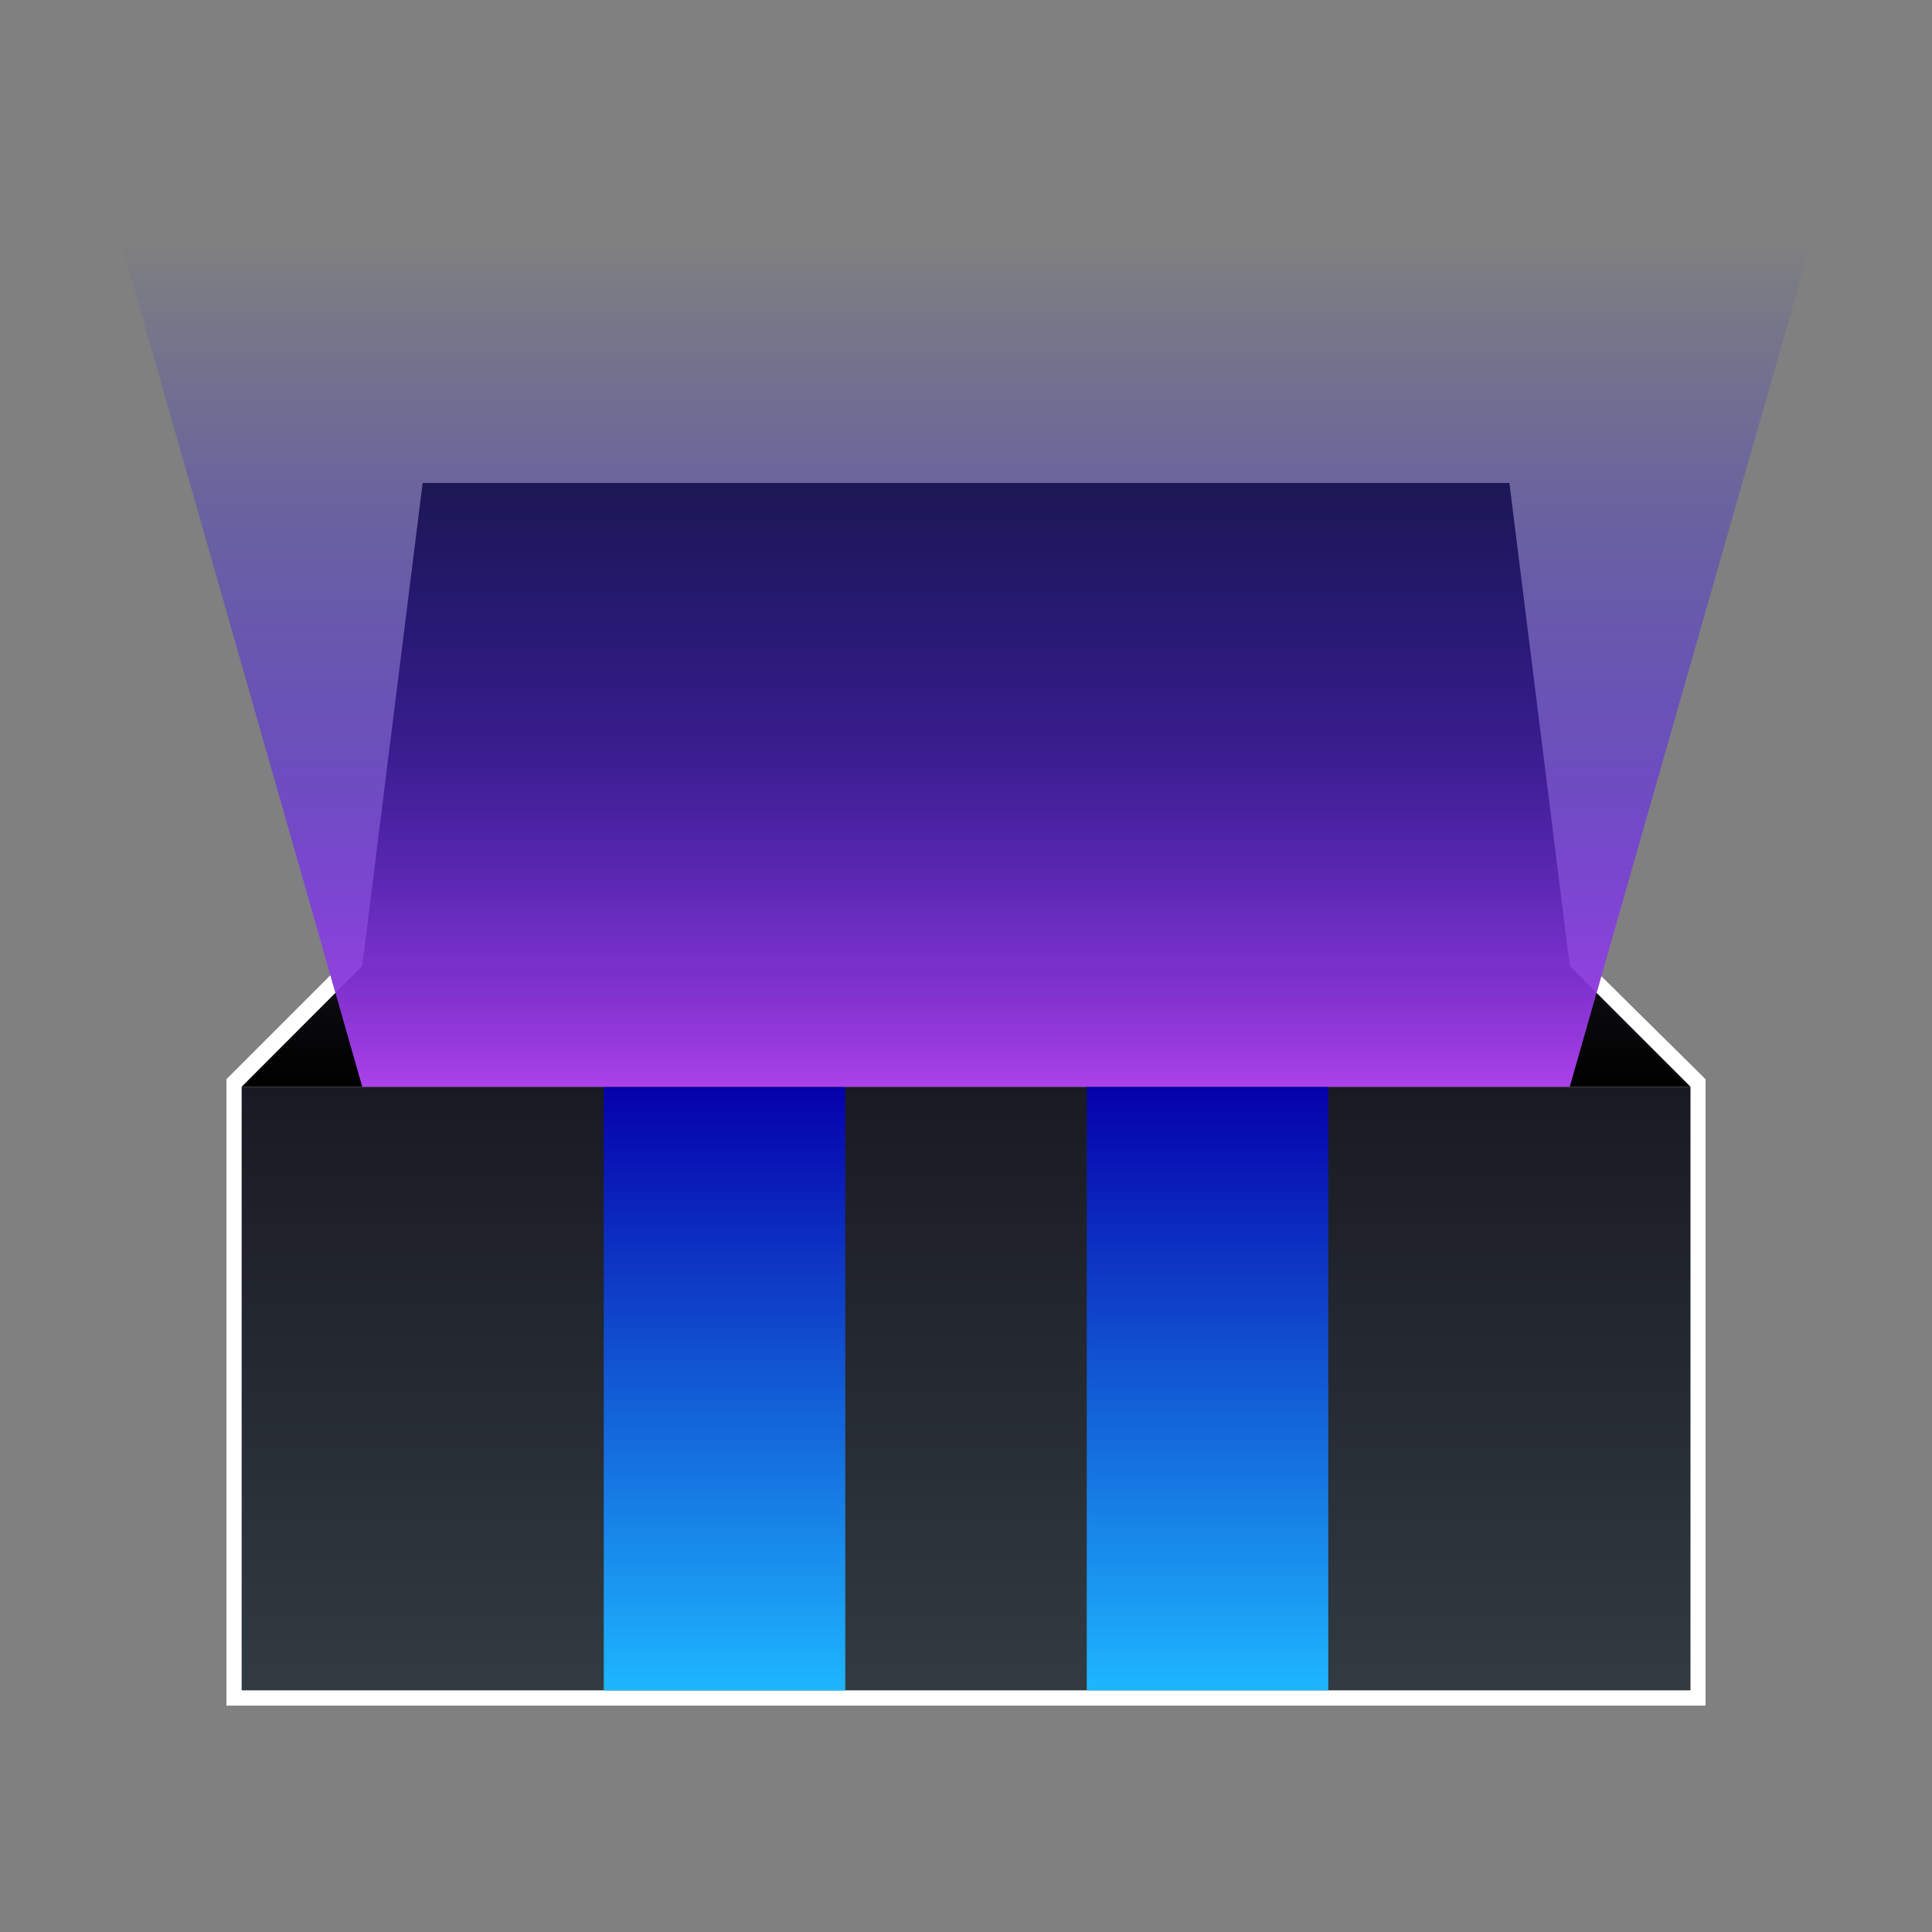 <?xml version="1.0" encoding="UTF-8" standalone="no"?>
<!-- Created with Inkscape (http://www.inkscape.org/) -->

<svg
   width="256"
   height="256"
   viewBox="0 0 67.733 67.733"
   version="1.1"
   id="svg1"
   sodipodi:docname="streaming-toolbox.svg"
   inkscape:version="1.3.2 (091e20ef0f, 2023-11-25)"
   xmlns:inkscape="http://www.inkscape.org/namespaces/inkscape"
   xmlns:sodipodi="http://sodipodi.sourceforge.net/DTD/sodipodi-0.dtd"
   xmlns:xlink="http://www.w3.org/1999/xlink"
   xmlns="http://www.w3.org/2000/svg"
   xmlns:svg="http://www.w3.org/2000/svg">
  <rect x="0" y="0" width="67.733" height="67.733" fill="#808080" stroke="none"/>
  <sodipodi:namedview
     id="namedview1"
     pagecolor="#505050"
     bordercolor="#eeeeee"
     borderopacity="1"
     inkscape:showpageshadow="0"
     inkscape:pageopacity="0"
     inkscape:pagecheckerboard="0"
     inkscape:deskcolor="#505050"
     inkscape:document-units="mm"
     showgrid="true"
     inkscape:zoom="2.8284271"
     inkscape:cx="94.398755"
     inkscape:cy="128.69343"
     inkscape:window-width="1707"
     inkscape:window-height="1007"
     inkscape:window-x="0"
     inkscape:window-y="0"
     inkscape:window-maximized="1"
     inkscape:current-layer="layer1"
     inkscape:lockguides="true">
    <inkscape:grid
       id="grid1"
       units="px"
       originx="0"
       originy="0"
       spacingx="0.265"
       spacingy="0.265"
       empcolor="#0099e5"
       empopacity="0.302"
       color="#0099e5"
       opacity="0.149"
       empspacing="16"
       dotted="false"
       gridanglex="30"
       gridanglez="30"
       visible="true" />
  </sodipodi:namedview>
  <defs
     id="defs1">
    <linearGradient
       id="linearGradient38"
       inkscape:collect="always">
      <stop
         style="stop-color:#0e0f13;stop-opacity:1;"
         offset="0"
         id="stop38" />
      <stop
         style="stop-color:#000000;stop-opacity:1;"
         offset="1"
         id="stop39" />
    </linearGradient>
    <linearGradient
       id="linearGradient33"
       inkscape:collect="always">
      <stop
         style="stop-color:#191a23;stop-opacity:1;"
         offset="0"
         id="stop34" />
      <stop
         style="stop-color:#323b42;stop-opacity:1;"
         offset="1"
         id="stop35" />
    </linearGradient>
    <linearGradient
       id="linearGradient30"
       inkscape:collect="always">
      <stop
         style="stop-color:#0600ab;stop-opacity:1;"
         offset="0"
         id="stop29" />
      <stop
         style="stop-color:#1eb6ff;stop-opacity:1;"
         offset="1"
         id="stop30" />
    </linearGradient>
    <linearGradient
       id="linearGradient3"
       inkscape:collect="always">
      <stop
         style="stop-color:#ab41ea;stop-opacity:1;"
         offset="0"
         id="stop3" />
      <stop
         style="stop-color:#5520f4;stop-opacity:0.498;"
         offset="0.415"
         id="stop31" />
      <stop
         style="stop-color:#270ef9;stop-opacity:0.227;"
         offset="0.721"
         id="stop32" />
      <stop
         style="stop-color:#1507fb;stop-opacity:0.122;"
         offset="0.842"
         id="stop33" />
      <stop
         style="stop-color:#0000ff;stop-opacity:0;"
         offset="1"
         id="stop4" />
    </linearGradient>
    <linearGradient
       inkscape:collect="always"
       xlink:href="#linearGradient3"
       id="linearGradient4"
       x1="33.867"
       y1="38.1"
       x2="33.867"
       y2="8.467"
       gradientUnits="userSpaceOnUse" />
    <linearGradient
       inkscape:collect="always"
       xlink:href="#linearGradient30"
       id="linearGradient29"
       x1="46.567"
       y1="38.1"
       x2="46.567"
       y2="59.261"
       gradientUnits="userSpaceOnUse" />
    <linearGradient
       inkscape:collect="always"
       xlink:href="#linearGradient30"
       id="linearGradient31"
       gradientUnits="userSpaceOnUse"
       x1="46.567"
       y1="38.1"
       x2="46.567"
       y2="59.261"
       gradientTransform="translate(-16.933,0.006)" />
    <linearGradient
       inkscape:collect="always"
       xlink:href="#linearGradient33"
       id="linearGradient35"
       x1="33.867"
       y1="38.1"
       x2="33.867"
       y2="59.267"
       gradientUnits="userSpaceOnUse" />
    <linearGradient
       inkscape:collect="always"
       xlink:href="#linearGradient38"
       id="linearGradient39"
       x1="33.867"
       y1="33.867"
       x2="33.869"
       y2="38.1"
       gradientUnits="userSpaceOnUse" />
  </defs>
  <g
     inkscape:label="Layer 1"
     inkscape:groupmode="layer"
     id="layer1">
    <path
       id="rect38"
       style="fill:#ffffff;fill-opacity:1;stroke:none;stroke-width:0.286;stroke-dasharray:none"
       d="m 55.972,34.814 0.168,-0.591 3.655,3.613 -3e-6,21.96 H 7.938 V 37.835 l 3.645,-3.645 0.181,0.63"
       sodipodi:nodetypes="cccccccc"
       inkscape:label="outline" />
    <rect
       style="fill:url(#linearGradient35);fill-opacity:1;stroke:none;stroke-width:0.201"
       id="rect1"
       width="50.794"
       height="21.161"
       x="8.472"
       y="38.1"
       inkscape:label="toolbox body" />
    <path
       id="rect1-7"
       style="fill:#191a23;fill-opacity:1;stroke-width:0.205"
       d="M 14.817,16.933 H 52.917 L 55.033,33.861 H 12.7 Z"
       sodipodi:nodetypes="ccccc"
       inkscape:label="toolbox top" />
    <path
       id="rect1-2"
       style="fill:url(#linearGradient39);stroke-width:0.09;fill-opacity:1"
       d="m 12.7,33.867 h 42.333 l 4.233,4.233 H 8.472 Z"
       sodipodi:nodetypes="ccccc"
       inkscape:label="toolbox inner" />
    <rect
       style="fill:url(#linearGradient29);fill-opacity:1;stroke:none;stroke-width:0.295"
       id="rect2-5"
       width="8.467"
       height="21.161"
       x="38.1"
       y="38.1"
       inkscape:label="toolbox stripe right" />
    <rect
       style="fill:url(#linearGradient31);fill-opacity:1;stroke:none;stroke-width:0.295"
       id="rect2-5-6"
       width="8.467"
       height="21.161"
       x="21.167"
       y="38.106"
       inkscape:label="toolbox stripe left" />
    <path
       id="rect3"
       style="fill:url(#linearGradient4);stroke-width:0.206"
       d="M 4.233,8.467 H 63.5 L 55.033,38.1 H 12.7 Z"
       sodipodi:nodetypes="ccccc"
       inkscape:label="glow" />
  </g>
</svg>
